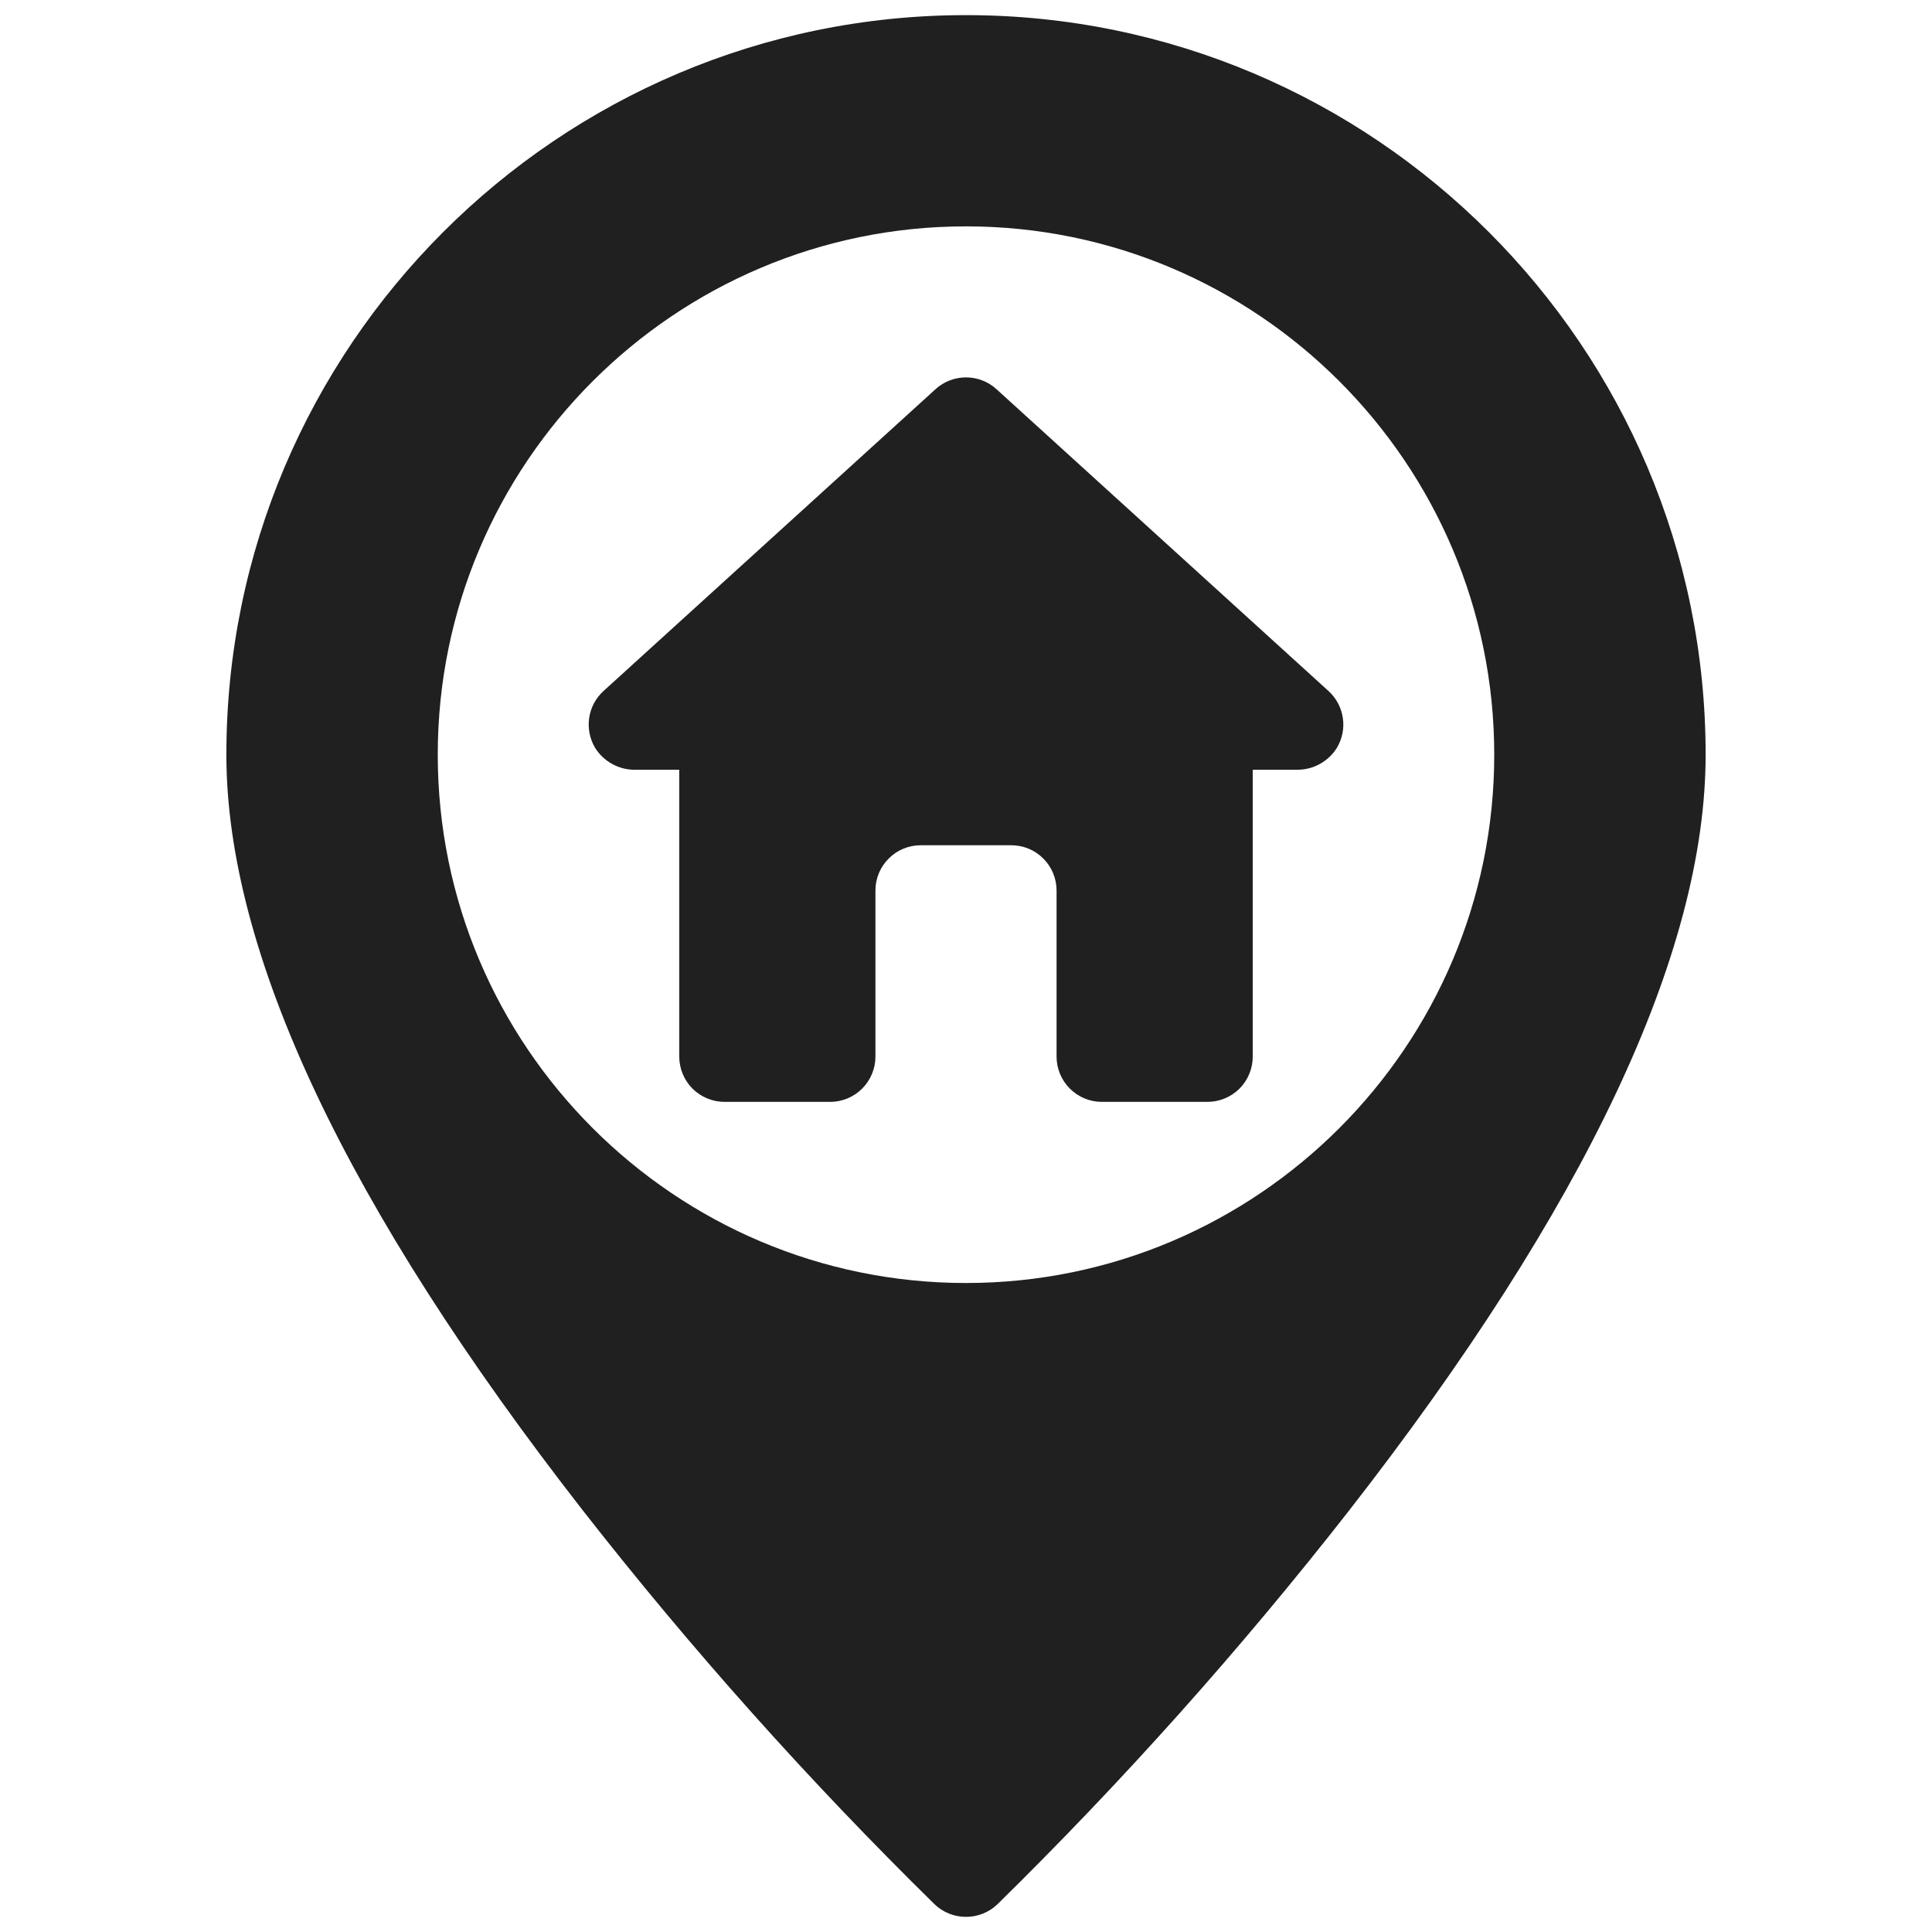<svg width="24" height="24" viewBox="0 0 24 24" fill="none" xmlns="http://www.w3.org/2000/svg">
<path d="M12 0.188C6.934 0.188 2.812 4.309 2.812 9.375C2.812 11.836 4.303 14.996 7.244 18.768C8.591 20.491 10.05 22.124 11.611 23.657C11.716 23.757 11.855 23.812 12 23.812C12.145 23.812 12.284 23.757 12.389 23.657C13.95 22.124 15.409 20.491 16.756 18.768C19.697 14.996 21.188 11.836 21.188 9.375C21.188 4.309 17.066 0.188 12 0.188ZM12 15.938C8.381 15.938 5.438 12.994 5.438 9.375C5.438 5.756 8.381 2.812 12 2.812C15.619 2.812 18.562 5.756 18.562 9.375C18.562 12.994 15.619 15.938 12 15.938Z" fill="#202020"/>
<path d="M16.503 8.584L12.378 4.834C12.275 4.74 12.14 4.688 12 4.688C11.86 4.688 11.725 4.74 11.622 4.834L7.497 8.584C7.401 8.671 7.338 8.789 7.319 8.918C7.3 9.046 7.326 9.177 7.392 9.289C7.445 9.374 7.518 9.443 7.606 9.491C7.693 9.539 7.792 9.564 7.892 9.562H8.438V13.125C8.438 13.274 8.497 13.417 8.602 13.523C8.708 13.628 8.851 13.688 9 13.688H10.312C10.462 13.688 10.605 13.628 10.71 13.523C10.816 13.417 10.875 13.274 10.875 13.125V11.062C10.875 10.913 10.934 10.77 11.04 10.665C11.145 10.559 11.288 10.5 11.438 10.5H12.562C12.712 10.5 12.855 10.559 12.96 10.665C13.066 10.77 13.125 10.913 13.125 11.062V13.125C13.125 13.274 13.184 13.417 13.29 13.523C13.395 13.628 13.538 13.688 13.688 13.688H15C15.149 13.688 15.292 13.628 15.398 13.523C15.503 13.417 15.562 13.274 15.562 13.125V9.562H16.108C16.208 9.564 16.307 9.539 16.394 9.491C16.482 9.443 16.555 9.374 16.608 9.289C16.674 9.177 16.701 9.046 16.681 8.918C16.662 8.789 16.599 8.671 16.503 8.584Z" fill="#202020"/>
</svg>
